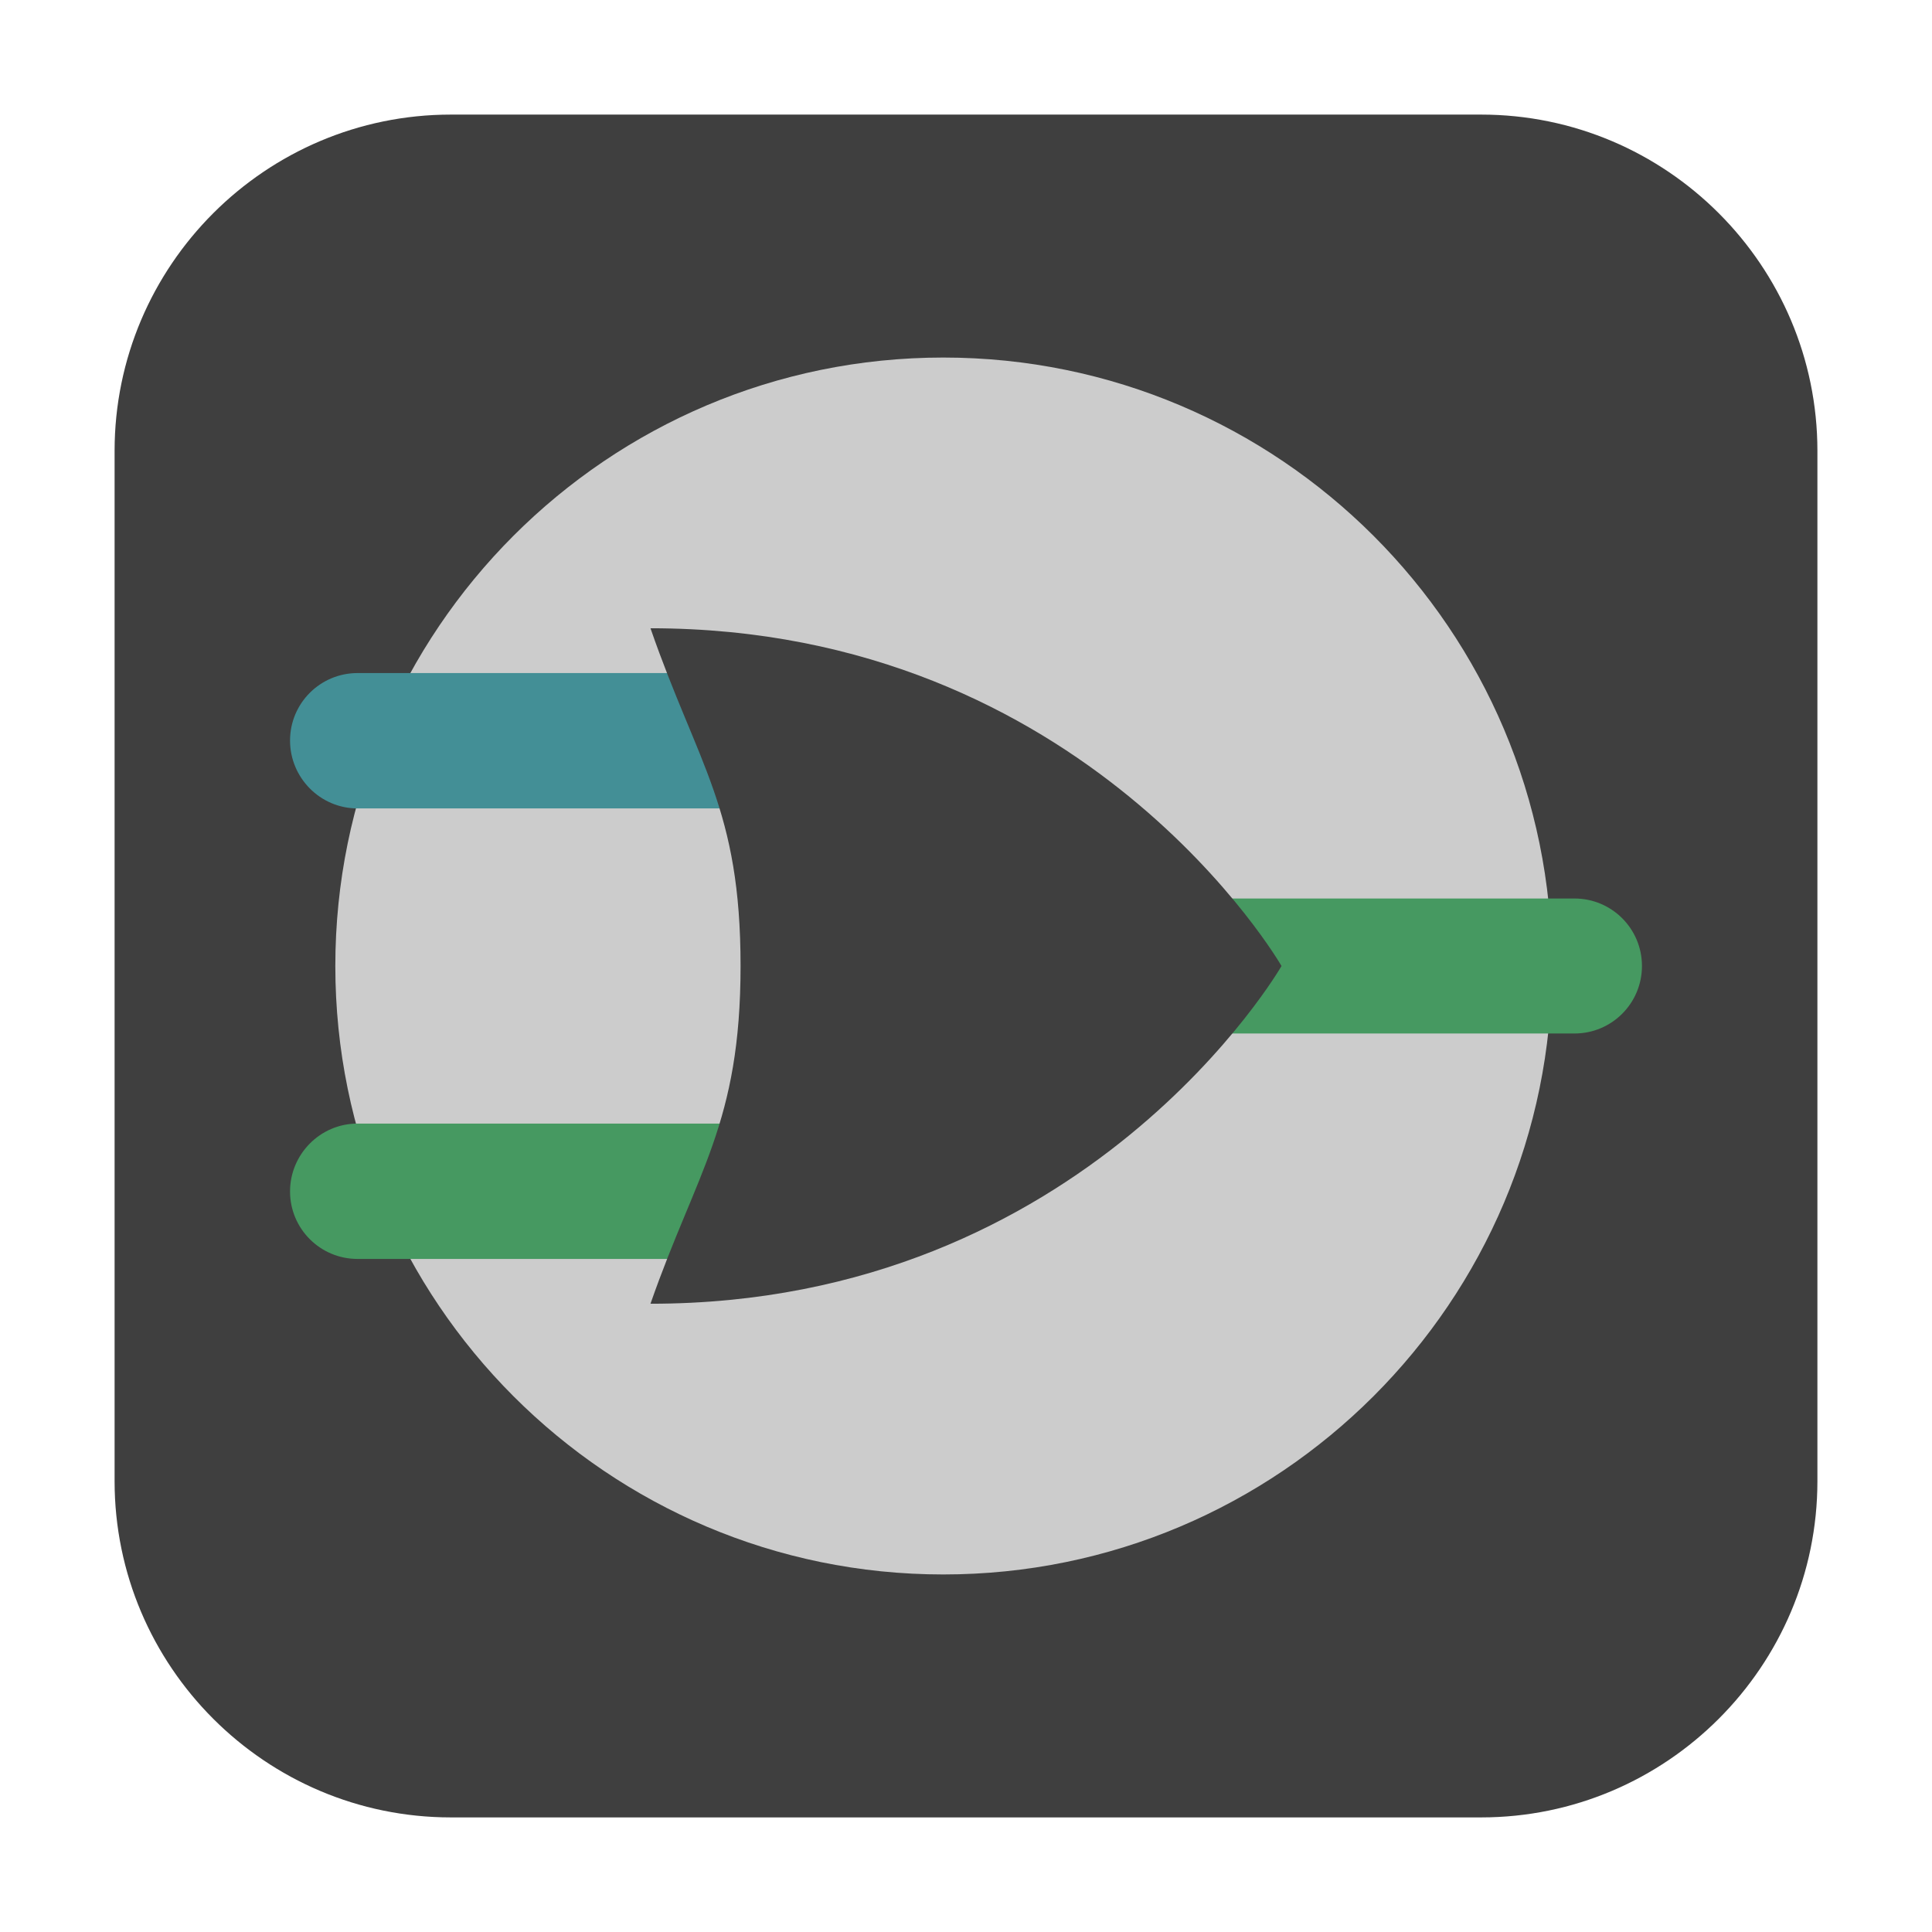 <?xml version="1.0" encoding="UTF-8"?>
<svg xmlns="http://www.w3.org/2000/svg" xmlns:xlink="http://www.w3.org/1999/xlink" width="16pt" height="16pt" viewBox="0 0 16 16" version="1.1">
<g id="surface1">
<path style=" stroke:none;fill-rule:evenodd;fill:rgb(24.706%,24.706%,24.706%);fill-opacity:1;" d="M 3.734 0.949 L 12.266 0.949 C 13.801 0.949 15.051 2.199 15.051 3.734 L 15.051 12.266 C 15.051 13.801 13.801 15.051 12.266 15.051 L 3.734 15.051 C 2.199 15.051 0.949 13.801 0.949 12.266 L 0.949 3.734 C 0.949 2.199 2.199 0.949 3.734 0.949 Z M 3.734 0.949 "/>
<path style=" stroke:none;fill-rule:nonzero;fill:rgb(80%,80%,80%);fill-opacity:1;" d="M 12.852 8 C 12.852 10.781 10.594 13.039 7.812 13.039 C 5.031 13.039 2.777 10.781 2.777 8 C 2.777 5.219 5.031 2.961 7.812 2.961 C 10.594 2.961 12.852 5.219 12.852 8 Z M 12.852 8 "/>
<path style=" stroke:none;fill-rule:nonzero;fill:rgb(27.451%,60%,38.039%);fill-opacity:1;" d="M 8.934 7.441 L 13.039 7.441 C 13.348 7.441 13.598 7.691 13.598 8 C 13.598 8.309 13.348 8.559 13.039 8.559 L 8.934 8.559 C 8.625 8.559 8.375 8.309 8.375 8 C 8.375 7.691 8.625 7.441 8.934 7.441 Z M 8.934 7.441 "/>
<path style=" stroke:none;fill-rule:nonzero;fill:rgb(26.275%,56.078%,58.824%);fill-opacity:1;" d="M 2.961 5.574 L 7.066 5.574 C 7.375 5.574 7.625 5.824 7.625 6.133 C 7.625 6.441 7.375 6.695 7.066 6.695 L 2.961 6.695 C 2.652 6.695 2.402 6.441 2.402 6.133 C 2.402 5.824 2.652 5.574 2.961 5.574 Z M 2.961 5.574 "/>
<path style=" stroke:none;fill-rule:nonzero;fill:rgb(27.451%,60%,38.039%);fill-opacity:1;" d="M 2.961 9.305 L 7.066 9.305 C 7.375 9.305 7.625 9.559 7.625 9.867 C 7.625 10.176 7.375 10.426 7.066 10.426 L 2.961 10.426 C 2.652 10.426 2.402 10.176 2.402 9.867 C 2.402 9.559 2.652 9.305 2.961 9.305 Z M 2.961 9.305 "/>
<path style=" stroke:none;fill-rule:nonzero;fill:rgb(24.706%,24.706%,24.706%);fill-opacity:1;" d="M 5.387 10.797 C 5.77 9.699 6.133 9.305 6.133 8 C 6.133 6.695 5.781 6.34 5.387 5.203 C 9.004 5.203 10.613 8 10.613 8 C 10.613 8 9.004 10.797 5.387 10.797 Z M 5.387 10.797 "/>
</g>
</svg>
